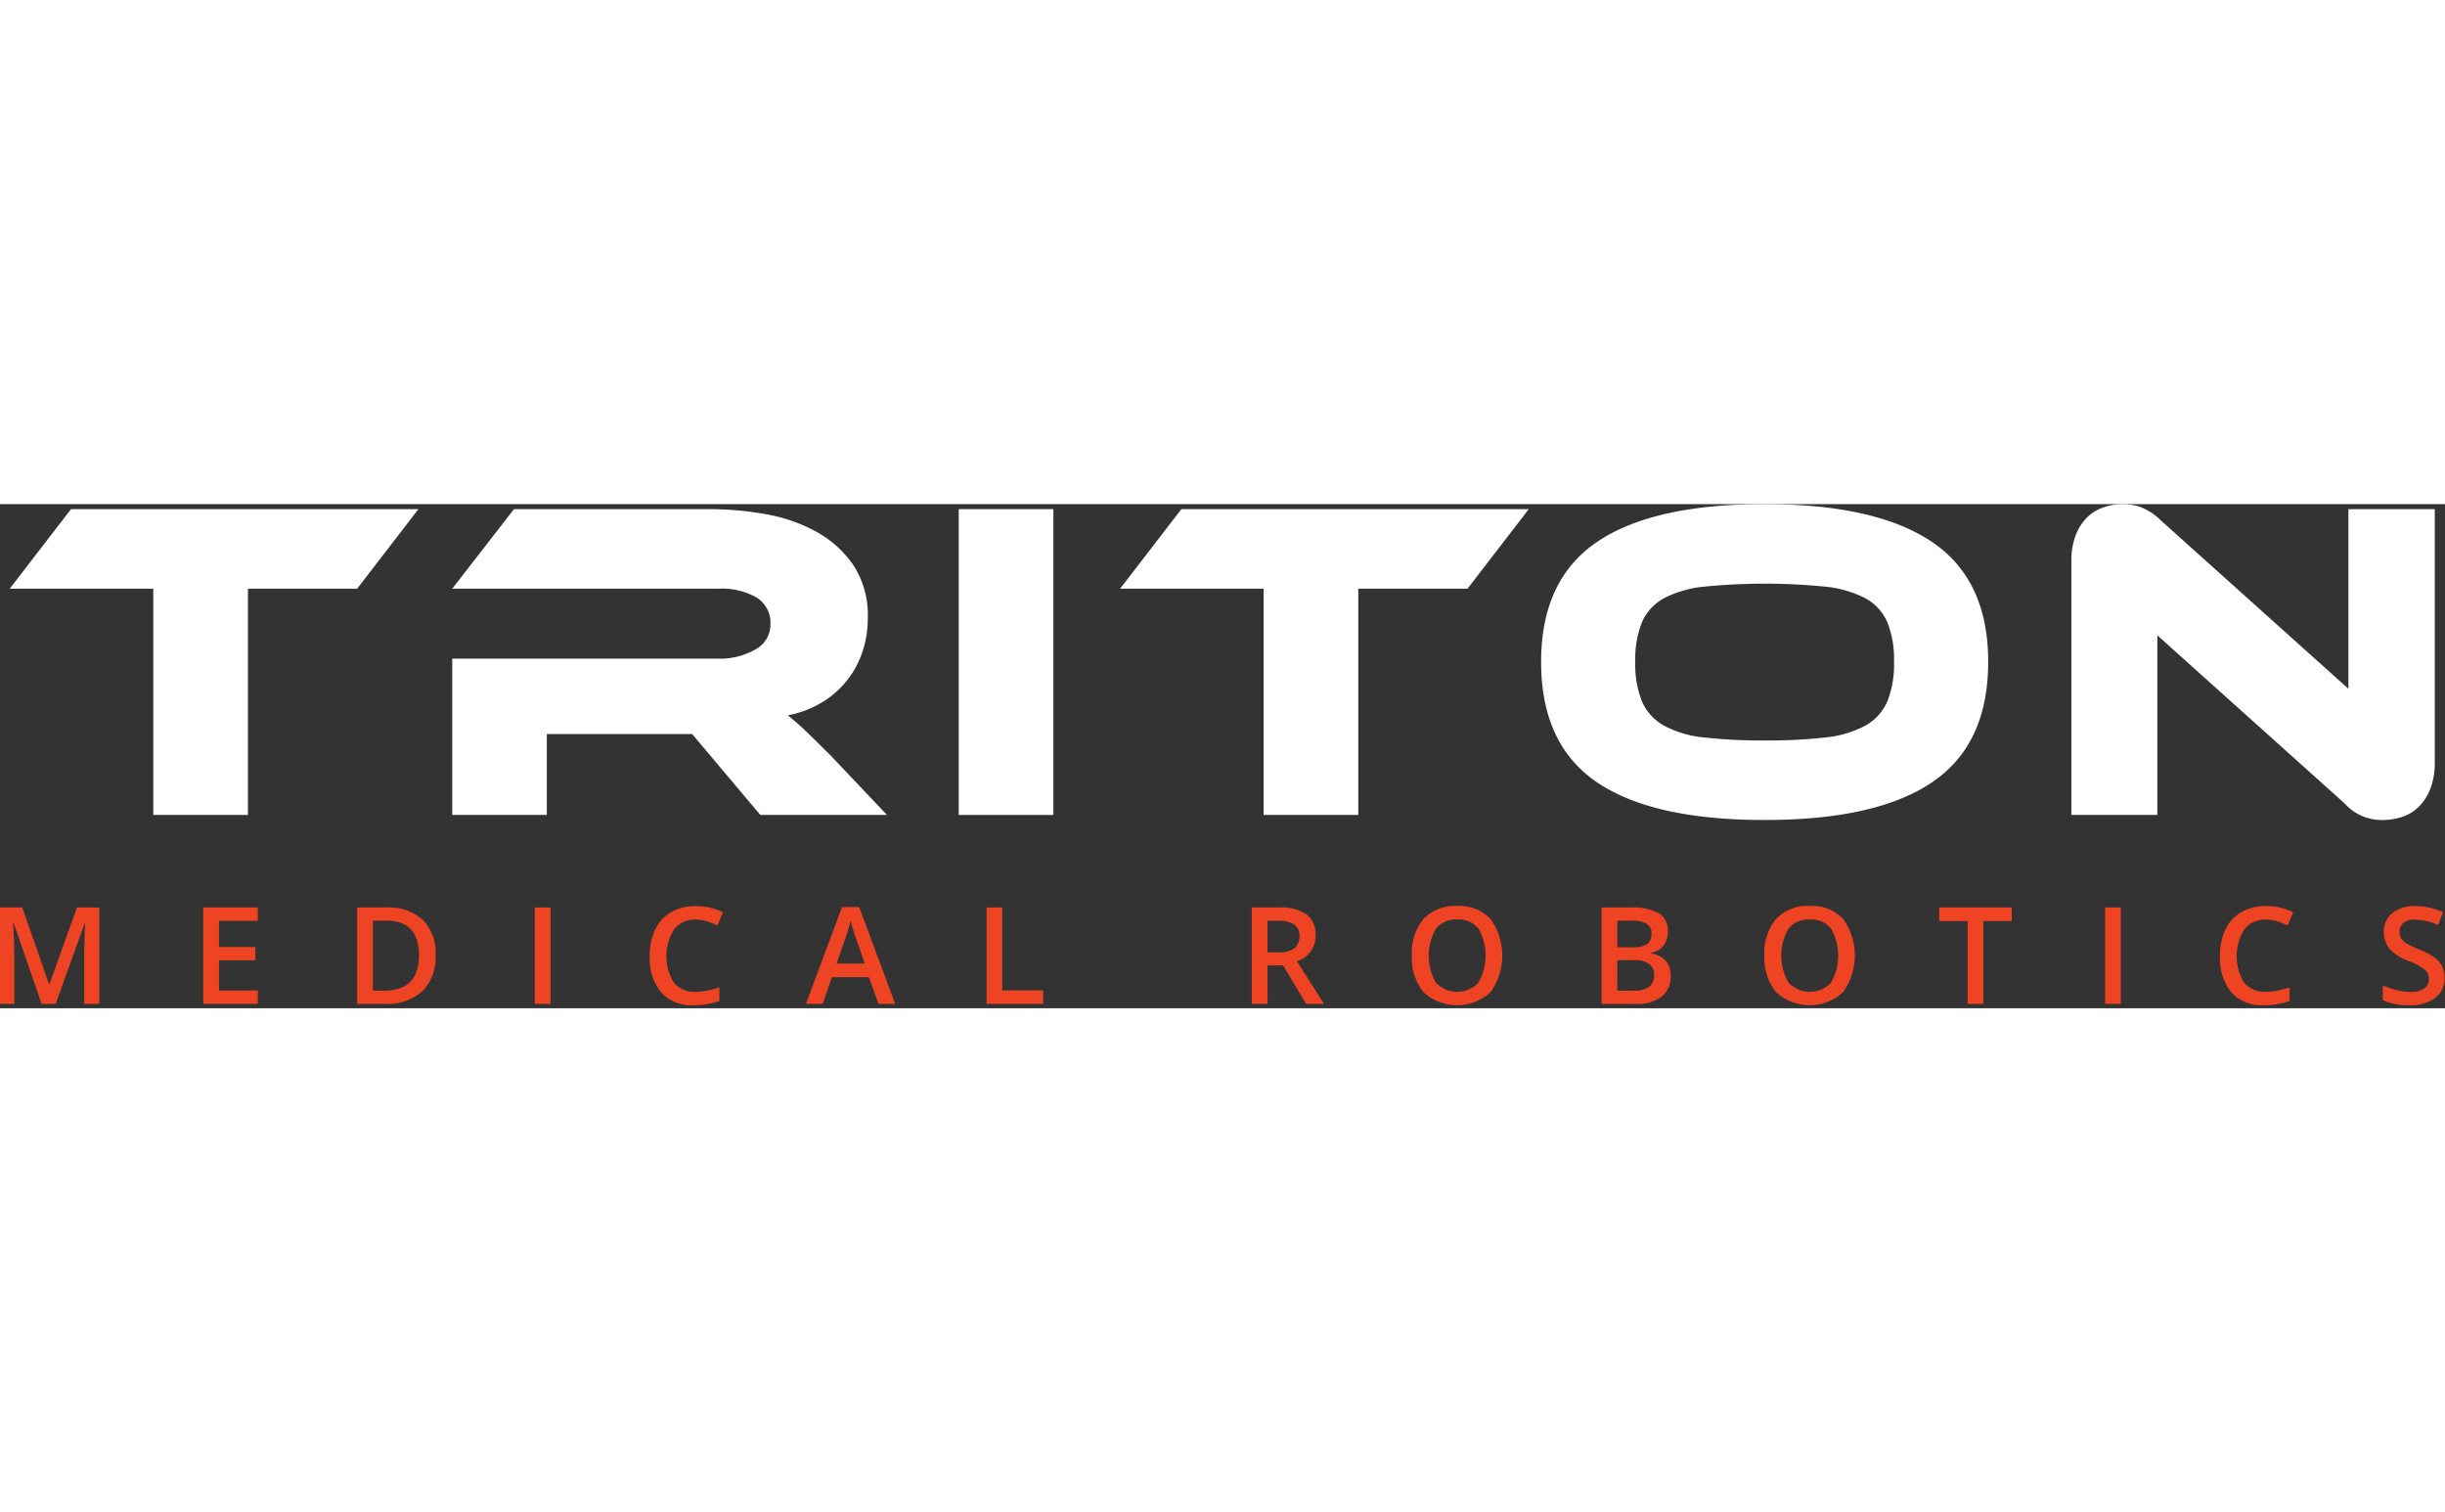 <svg xmlns="http://www.w3.org/2000/svg" width="291" height="180" viewBox="0 0 291 60">
  <rect x="0" y="0" width="291" height="60" fill="#333333" stroke="none"/>
  <g id="Group_22" data-name="Group 22" transform="translate(-81.917 -27.684)">
    <g id="Group_19" data-name="Group 19">
      <g id="Group_18" data-name="Group 18">
        <path id="Path_94" data-name="Path 94" d="M83.551,77.582h-.064q.133,2.136.133,4v5.583h-1.7V75.69h2.646l3.188,9.131H87.8L91.08,75.69h2.654V87.168h-1.8V81.492q0-.856.042-2.229c.029-.917.053-1.473.073-1.665h-.062l-3.447,9.57H86.878Z" fill="#ee4423"></path>
        <path id="Path_95" data-name="Path 95" d="M106.107,87.168V75.69H112.6v1.585h-4.618V80.4h4.328V81.97h-4.328v3.6H112.6v1.594Z" fill="#ee4423"></path>
        <path id="Path_96" data-name="Path 96" d="M132.181,85.665a6.337,6.337,0,0,1-4.547,1.5h-3.21V75.69h3.548a5.87,5.87,0,0,1,4.264,1.476,5.514,5.514,0,0,1,1.526,4.153A5.716,5.716,0,0,1,132.181,85.665Zm-4.255-8.406H126.3V85.59h1.333q4.147,0,4.149-4.209Q131.783,77.261,127.926,77.259Z" fill="#ee4423"></path>
        <path id="Path_97" data-name="Path 97" d="M145.57,75.69h1.877V87.168H145.57Z" fill="#ee4423"></path>
        <path id="Path_98" data-name="Path 98" d="M162.158,78.28a6.011,6.011,0,0,0-.036,6.36,3.153,3.153,0,0,0,2.579,1.085,6.752,6.752,0,0,0,1.413-.146q.684-.147,1.421-.372v1.609a8.626,8.626,0,0,1-3.059.509A4.9,4.9,0,0,1,160.6,85.8a6.4,6.4,0,0,1-1.351-4.37,7.084,7.084,0,0,1,.657-3.133,4.673,4.673,0,0,1,1.9-2.056,5.733,5.733,0,0,1,2.913-.715,7.21,7.21,0,0,1,3.25.739l-.678,1.561a10.423,10.423,0,0,0-1.226-.483,4.488,4.488,0,0,0-1.364-.208A3.093,3.093,0,0,0,162.158,78.28Z" fill="#ee4423"></path>
        <path id="Path_99" data-name="Path 99" d="M185.329,83.98H180.94l-1.123,3.188h-1.979l4.295-11.527h2.041l4.294,11.527h-1.992Zm-1.571-4.742q-.117-.315-.326-.989c-.139-.45-.232-.78-.285-.99a18.054,18.054,0,0,1-.62,2.112l-1.036,2.993h3.342Z" fill="#ee4423"></path>
        <path id="Path_100" data-name="Path 100" d="M199.329,75.69h1.878v9.869h4.861v1.609h-6.739Z" fill="#ee4423"></path>
        <path id="Path_101" data-name="Path 101" d="M232.779,87.168H230.9V75.69h3.241a5.329,5.329,0,0,1,3.292.832,2.988,2.988,0,0,1,1.067,2.513,3.14,3.14,0,0,1-2.229,3.052l3.241,5.081h-2.134l-2.75-4.585h-1.853Zm1.3-6.139a2.976,2.976,0,0,0,1.9-.487,1.763,1.763,0,0,0,.589-1.445,1.55,1.55,0,0,0-.636-1.4,3.472,3.472,0,0,0-1.915-.425h-1.242v3.754Z" fill="#ee4423"></path>
        <path id="Path_102" data-name="Path 102" d="M259.316,85.771a5.89,5.89,0,0,1-7.961.011A6.311,6.311,0,0,1,249.96,81.4a6.224,6.224,0,0,1,1.4-4.366,5.17,5.17,0,0,1,4-1.523,5.059,5.059,0,0,1,3.958,1.548,7.486,7.486,0,0,1,0,8.715Zm-6.5-1.142a3.481,3.481,0,0,0,5.061.011,6.527,6.527,0,0,0,.006-6.431,2.987,2.987,0,0,0-2.517-1.091,3.051,3.051,0,0,0-2.548,1.091,6.434,6.434,0,0,0,0,6.42Z" fill="#ee4423"></path>
        <path id="Path_103" data-name="Path 103" d="M275.939,75.69a6.473,6.473,0,0,1,3.427.69,2.421,2.421,0,0,1,1.056,2.183,2.645,2.645,0,0,1-.518,1.672,2.316,2.316,0,0,1-1.492.841v.077a2.981,2.981,0,0,1,1.78.9,2.73,2.73,0,0,1,.569,1.82,2.951,2.951,0,0,1-1.081,2.422,4.651,4.651,0,0,1-3,.874h-4.144V75.69Zm.275,4.741a3.1,3.1,0,0,0,1.72-.371,1.434,1.434,0,0,0,.542-1.269,1.273,1.273,0,0,0-.587-1.171,3.644,3.644,0,0,0-1.857-.361h-1.625v3.172Zm-1.807,5.159H276.4a2.94,2.94,0,0,0,1.78-.452,1.67,1.67,0,0,0,.6-1.423,1.513,1.513,0,0,0-.614-1.329,3.236,3.236,0,0,0-1.859-.431h-1.9Z" fill="#ee4423"></path>
        <path id="Path_104" data-name="Path 104" d="M301.28,85.771a5.889,5.889,0,0,1-7.96.011,6.311,6.311,0,0,1-1.4-4.385,6.224,6.224,0,0,1,1.4-4.366,5.171,5.171,0,0,1,4-1.523,5.06,5.06,0,0,1,3.958,1.548,7.484,7.484,0,0,1-.005,8.715Zm-6.5-1.142a3.481,3.481,0,0,0,5.061.011,6.527,6.527,0,0,0,.006-6.431,2.986,2.986,0,0,0-2.516-1.091,3.055,3.055,0,0,0-2.549,1.091,6.434,6.434,0,0,0,0,6.42Z" fill="#ee4423"></path>
        <path id="Path_105" data-name="Path 105" d="M316.1,87.168V77.3h-3.376V75.69h8.629V77.3h-3.376v9.869Z" fill="#ee4423"></path>
        <path id="Path_106" data-name="Path 106" d="M332.459,75.69h1.875V87.168h-1.875Z" fill="#ee4423"></path>
        <path id="Path_107" data-name="Path 107" d="M349.047,78.28a6.008,6.008,0,0,0-.035,6.36,3.146,3.146,0,0,0,2.579,1.085A6.757,6.757,0,0,0,353,85.579q.684-.147,1.421-.372v1.609a8.645,8.645,0,0,1-3.061.509,4.9,4.9,0,0,1-3.872-1.527,6.4,6.4,0,0,1-1.351-4.37,7.083,7.083,0,0,1,.655-3.133,4.685,4.685,0,0,1,1.9-2.056,5.739,5.739,0,0,1,2.913-.715,7.2,7.2,0,0,1,3.25.739l-.675,1.561a10.541,10.541,0,0,0-1.229-.483,4.478,4.478,0,0,0-1.361-.208A3.094,3.094,0,0,0,349.047,78.28Z" fill="#ee4423"></path>
        <path id="Path_108" data-name="Path 108" d="M371.751,86.453a4.807,4.807,0,0,1-3.053.872,7.279,7.279,0,0,1-3.187-.6V84.945a8.53,8.53,0,0,0,1.667.583,7.1,7.1,0,0,0,1.645.212,2.625,2.625,0,0,0,1.647-.425A1.383,1.383,0,0,0,371,84.177a1.426,1.426,0,0,0-.487-1.091,7.29,7.29,0,0,0-2.01-1.06,5.293,5.293,0,0,1-2.214-1.453,3.071,3.071,0,0,1-.644-1.963,2.75,2.75,0,0,1,1.02-2.261,4.226,4.226,0,0,1,2.741-.825,8.033,8.033,0,0,1,3.283.724l-.6,1.529a7.178,7.178,0,0,0-2.732-.644,2.106,2.106,0,0,0-1.383.4,1.313,1.313,0,0,0-.469,1.05,1.461,1.461,0,0,0,.188.765,1.9,1.9,0,0,0,.619.6,10.317,10.317,0,0,0,1.555.747,8.5,8.5,0,0,1,1.852.98,2.878,2.878,0,0,1,.864,1.03,3.1,3.1,0,0,1,.277,1.35A2.883,2.883,0,0,1,371.751,86.453Z" fill="#ee4423"></path>
      </g>
    </g>
    <g id="Group_21" data-name="Group 21">
      <g id="Group_20" data-name="Group 20">
        <path id="Path_109" data-name="Path 109" d="M131.716,28.282l-7.29,9.467h-13v26.93H100.161V37.749H83.077l7.29-9.467Z" fill="#fff"></path>
        <path id="Path_110" data-name="Path 110" d="M187.483,64.679H172.412L164.3,55.05H147v9.629H135.743V46.073h31.664a8.351,8.351,0,0,0,4.407-1.088,3.353,3.353,0,0,0,1.8-2.992,3.547,3.547,0,0,0-1.632-3.184,8.36,8.36,0,0,0-4.571-1.06H135.743l7.345-9.467h23.393a37.8,37.8,0,0,1,6.42.571,19.578,19.578,0,0,1,6.039,2.041,12.978,12.978,0,0,1,4.49,3.971,10.875,10.875,0,0,1,1.767,6.42,12.36,12.36,0,0,1-.651,4.026,11.068,11.068,0,0,1-4.871,6.012,12.288,12.288,0,0,1-4,1.5,26.474,26.474,0,0,1,2.068,1.8q1.142,1.089,3.046,2.991Z" fill="#fff"></path>
        <path id="Path_111" data-name="Path 111" d="M207.286,64.679H196.024v-36.4h11.262Z" fill="#fff"></path>
        <path id="Path_112" data-name="Path 112" d="M263.868,28.282l-7.29,9.467h-13v26.93H232.312V37.749H215.229l7.29-9.467Z" fill="#fff"></path>
        <path id="Path_113" data-name="Path 113" d="M291.943,27.684q13.272,0,19.939,4.515t6.666,14.254q0,9.793-6.639,14.309t-19.966,4.516q-13.386,0-19.995-4.516t-6.611-14.309q0-9.738,6.637-14.254T291.943,27.684Zm0,28.127a61.442,61.442,0,0,0,7.181-.353,12.75,12.75,0,0,0,4.76-1.388,6.086,6.086,0,0,0,2.639-2.856,11.758,11.758,0,0,0,.816-4.761,11.763,11.763,0,0,0-.816-4.76,5.955,5.955,0,0,0-2.639-2.829,13.138,13.138,0,0,0-4.76-1.36,73.022,73.022,0,0,0-14.363,0A13.149,13.149,0,0,0,280,38.864a5.955,5.955,0,0,0-2.639,2.829,11.8,11.8,0,0,0-.814,4.76,11.8,11.8,0,0,0,.814,4.761A6.086,6.086,0,0,0,280,54.07a12.762,12.762,0,0,0,4.762,1.388A61.449,61.449,0,0,0,291.943,55.811Z" fill="#fff"></path>
        <path id="Path_114" data-name="Path 114" d="M365.5,65.278a5.868,5.868,0,0,1-4.516-1.959L338.678,43.3V64.679H328.45V34.485a8.383,8.383,0,0,1,.516-3.1,5.966,5.966,0,0,1,1.359-2.122,5.193,5.193,0,0,1,1.959-1.2,7.107,7.107,0,0,1,2.314-.381,6.593,6.593,0,0,1,2.094.353,7.234,7.234,0,0,1,2.42,1.6L361.42,49.663V28.282H371.7V58.423a8.4,8.4,0,0,1-.515,3.1,6.269,6.269,0,0,1-1.36,2.149A5,5,0,0,1,367.84,64.9,7.386,7.386,0,0,1,365.5,65.278Z" fill="#fff"></path>
      </g>
    </g>
  </g>
</svg>